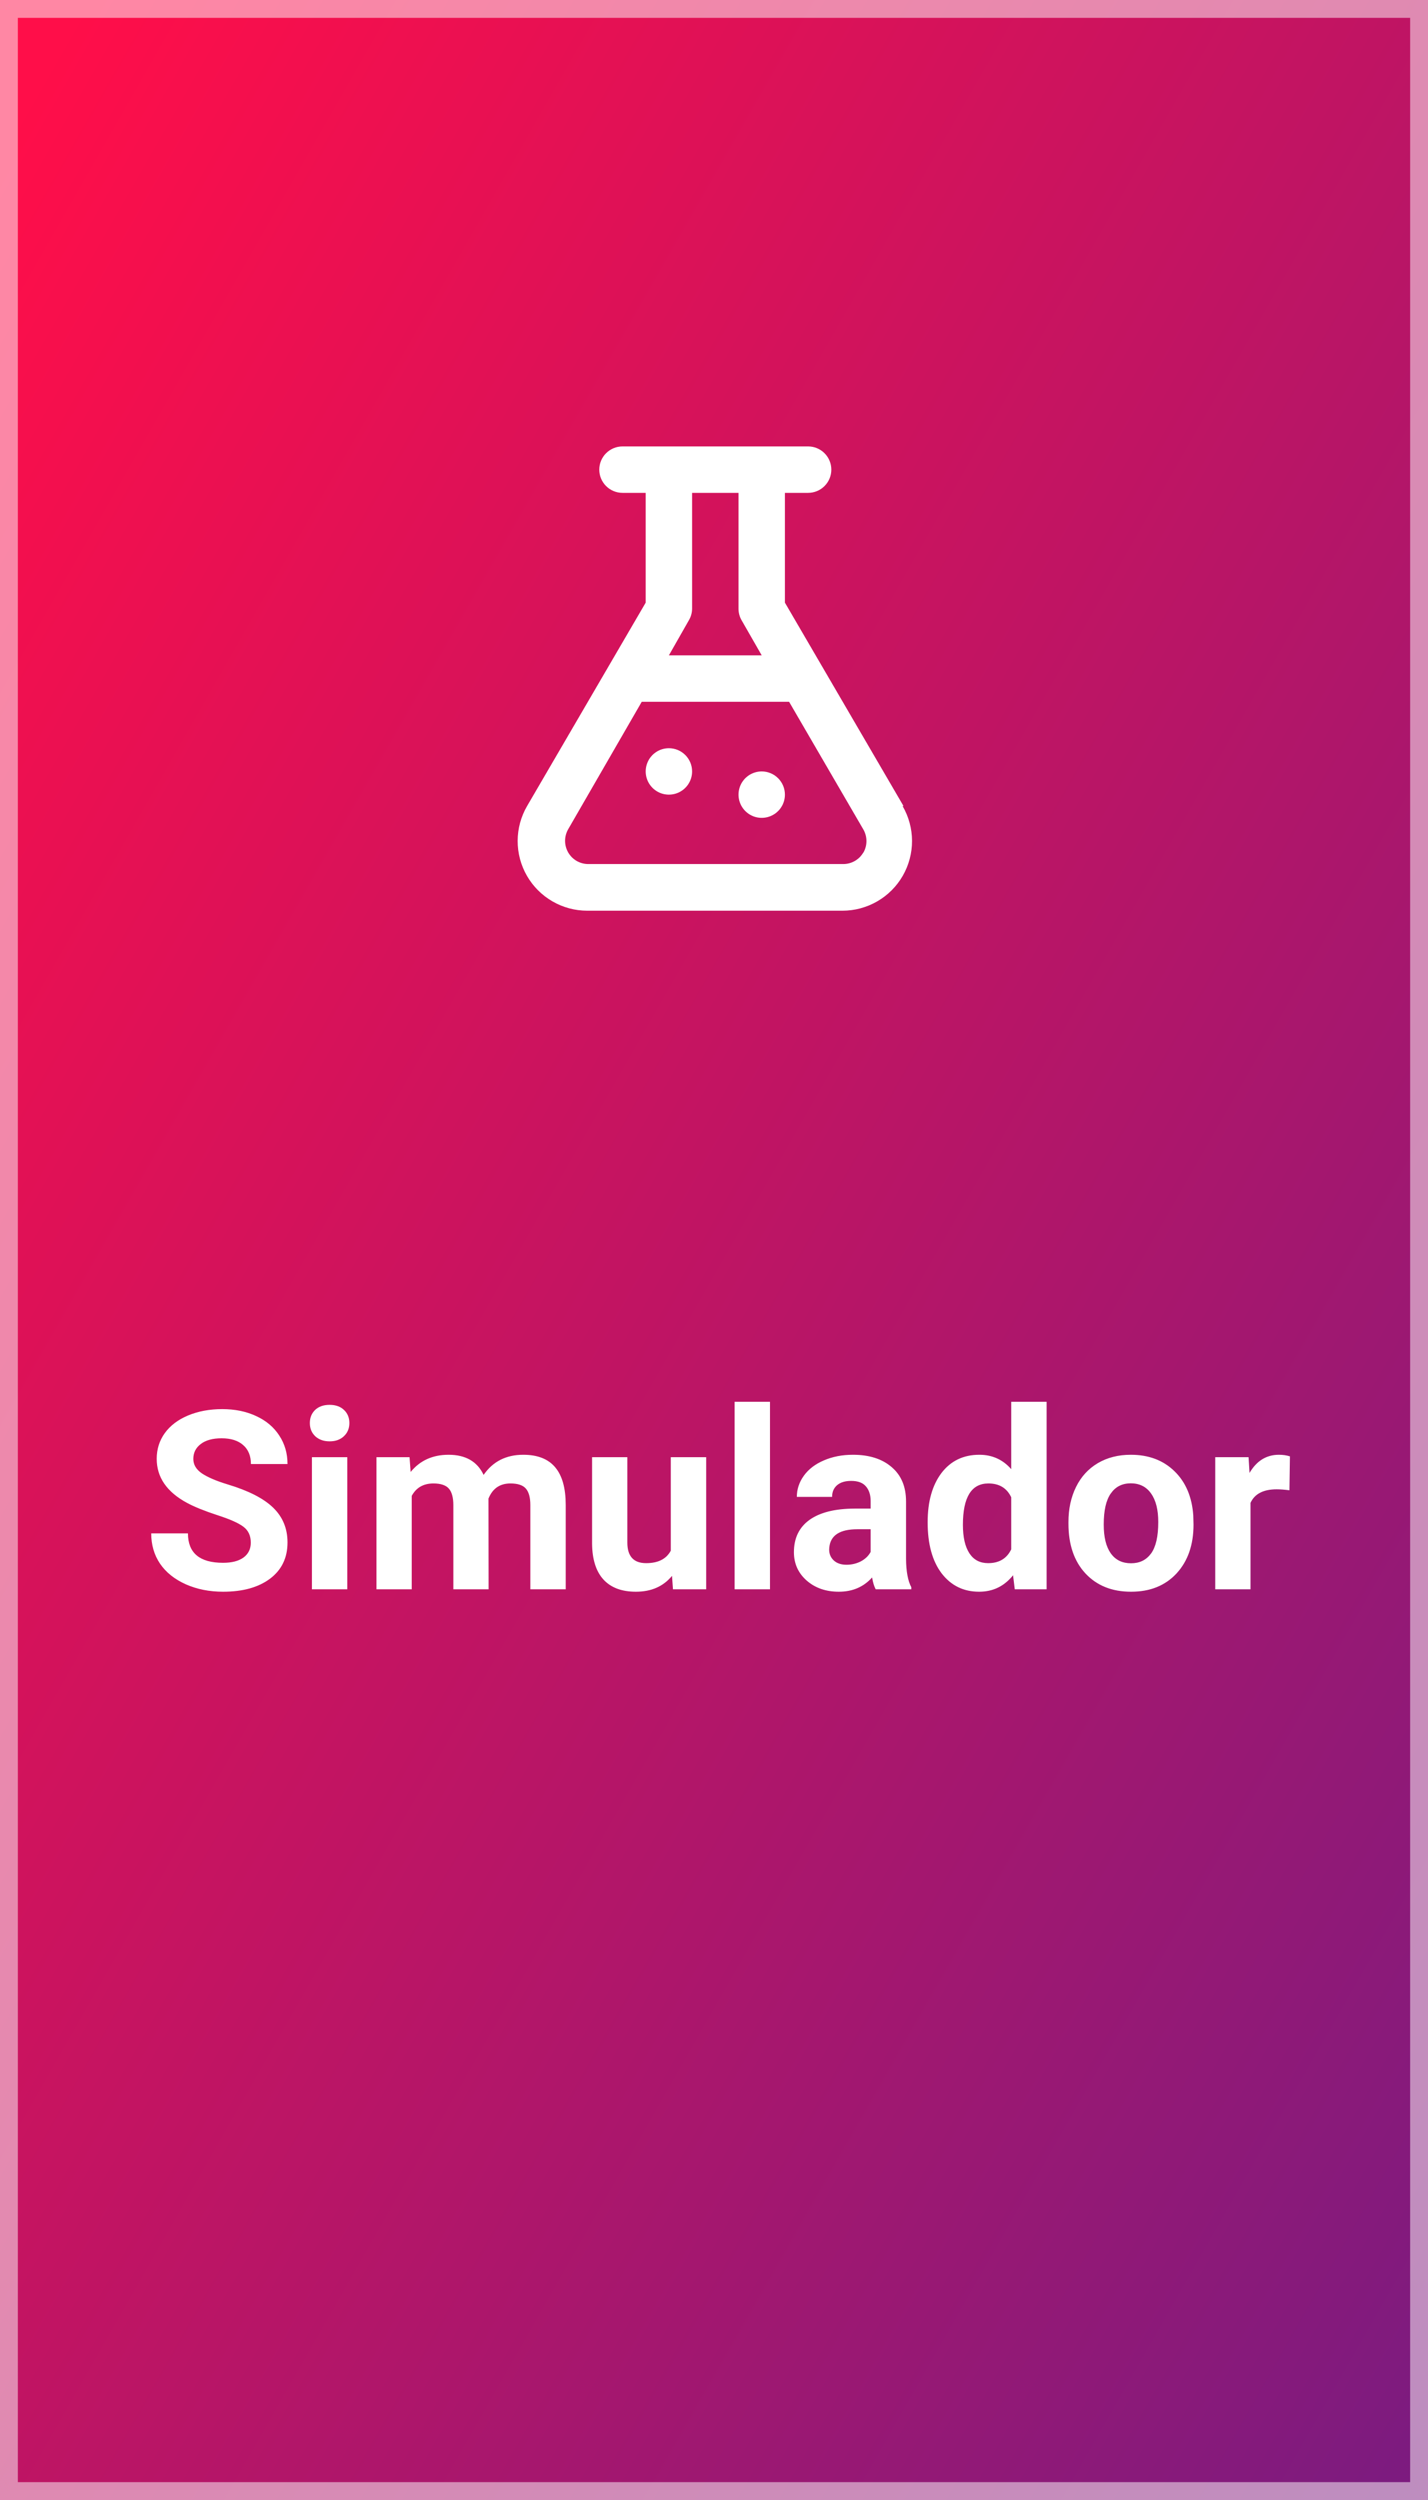 <svg width="80" height="140" viewBox="0 0 80 140" fill="none" xmlns="http://www.w3.org/2000/svg">
<rect x="0" y="0" width="80" height="140" fill="#333333" stroke="none"/>
<path d="M0 0H80V140H0V0Z" fill="url(#paint0_linear)"/>
<path d="M0.5 0.5H79.5V139.5H0.5V0.5Z" stroke="white" stroke-opacity="0.5"/>
<path d="M50.616 45.137L43.973 33.749V27.6H45.273C45.618 27.6 45.949 27.463 46.192 27.219C46.436 26.975 46.573 26.645 46.573 26.3C46.573 25.955 46.436 25.625 46.192 25.381C45.949 25.137 45.618 25 45.273 25H34.873C34.528 25 34.198 25.137 33.954 25.381C33.71 25.625 33.573 25.955 33.573 26.3C33.573 26.645 33.71 26.975 33.954 27.219C34.198 27.463 34.528 27.6 34.873 27.6H36.173V33.749L29.53 45.137C29.185 45.729 29.002 46.402 29 47.088C28.998 47.774 29.177 48.448 29.518 49.042C29.86 49.637 30.352 50.131 30.945 50.474C31.538 50.818 32.211 50.999 32.897 51H47.197C47.883 50.999 48.556 50.818 49.149 50.474C49.742 50.131 50.235 49.637 50.576 49.042C50.917 48.448 51.096 47.774 51.094 47.088C51.092 46.402 50.909 45.729 50.564 45.137H50.616ZM38.591 34.737C38.706 34.544 38.768 34.325 38.773 34.1V27.6H41.373V34.1C41.375 34.329 41.438 34.553 41.555 34.75L42.673 36.7H37.473L38.591 34.737ZM48.367 47.737C48.254 47.934 48.091 48.097 47.895 48.211C47.699 48.325 47.476 48.386 47.249 48.387H32.949C32.722 48.386 32.5 48.325 32.303 48.211C32.107 48.097 31.945 47.934 31.831 47.737C31.717 47.539 31.657 47.315 31.657 47.087C31.657 46.859 31.717 46.635 31.831 46.437L35.952 39.3H44.207L48.367 46.45C48.481 46.648 48.541 46.872 48.541 47.1C48.541 47.328 48.481 47.552 48.367 47.75V47.737ZM37.473 41.9C37.216 41.9 36.965 41.976 36.751 42.119C36.537 42.262 36.37 42.465 36.272 42.703C36.174 42.94 36.148 43.201 36.198 43.454C36.248 43.706 36.372 43.937 36.554 44.119C36.736 44.301 36.967 44.425 37.219 44.475C37.472 44.525 37.733 44.499 37.971 44.401C38.208 44.303 38.411 44.136 38.554 43.922C38.697 43.709 38.773 43.457 38.773 43.2C38.773 42.855 38.636 42.525 38.392 42.281C38.148 42.037 37.818 41.9 37.473 41.9ZM42.673 43.2C42.416 43.2 42.165 43.276 41.951 43.419C41.737 43.562 41.57 43.765 41.472 44.002C41.374 44.24 41.348 44.501 41.398 44.754C41.448 45.006 41.572 45.237 41.754 45.419C41.936 45.601 42.167 45.725 42.419 45.775C42.672 45.825 42.933 45.799 43.17 45.701C43.408 45.603 43.611 45.436 43.754 45.222C43.897 45.008 43.973 44.757 43.973 44.5C43.973 44.155 43.836 43.825 43.592 43.581C43.349 43.337 43.018 43.2 42.673 43.2Z" fill="white"/>
<path d="M14.05 86.389C14.05 86.001 13.913 85.705 13.64 85.5C13.366 85.29 12.874 85.072 12.163 84.844C11.452 84.611 10.889 84.383 10.475 84.16C9.344 83.549 8.779 82.727 8.779 81.692C8.779 81.155 8.93 80.676 9.23 80.257C9.536 79.833 9.971 79.503 10.536 79.266C11.106 79.029 11.744 78.91 12.45 78.91C13.161 78.91 13.795 79.04 14.351 79.3C14.907 79.555 15.337 79.917 15.643 80.387C15.953 80.856 16.107 81.389 16.107 81.986H14.057C14.057 81.531 13.913 81.177 13.626 80.927C13.339 80.671 12.935 80.544 12.416 80.544C11.915 80.544 11.525 80.651 11.247 80.865C10.969 81.075 10.83 81.353 10.83 81.699C10.83 82.023 10.992 82.294 11.315 82.513C11.644 82.731 12.124 82.936 12.758 83.128C13.925 83.479 14.774 83.914 15.308 84.434C15.841 84.953 16.107 85.6 16.107 86.375C16.107 87.236 15.782 87.913 15.13 88.405C14.478 88.893 13.601 89.137 12.498 89.137C11.732 89.137 11.035 88.998 10.406 88.72C9.777 88.437 9.297 88.052 8.964 87.564C8.636 87.077 8.472 86.512 8.472 85.869H10.529C10.529 86.967 11.185 87.517 12.498 87.517C12.986 87.517 13.366 87.419 13.64 87.223C13.913 87.022 14.05 86.744 14.05 86.389ZM19.457 89H17.475V81.603H19.457V89ZM17.358 79.689C17.358 79.393 17.456 79.149 17.652 78.958C17.853 78.767 18.124 78.671 18.466 78.671C18.803 78.671 19.072 78.767 19.273 78.958C19.473 79.149 19.573 79.393 19.573 79.689C19.573 79.99 19.471 80.236 19.266 80.428C19.065 80.619 18.799 80.715 18.466 80.715C18.133 80.715 17.864 80.619 17.659 80.428C17.459 80.236 17.358 79.99 17.358 79.689ZM22.943 81.603L23.005 82.431C23.529 81.788 24.238 81.467 25.131 81.467C26.083 81.467 26.737 81.843 27.093 82.595C27.612 81.843 28.353 81.467 29.314 81.467C30.116 81.467 30.713 81.701 31.105 82.171C31.497 82.636 31.693 83.338 31.693 84.276V89H29.711V84.283C29.711 83.864 29.629 83.559 29.465 83.367C29.301 83.171 29.011 83.073 28.597 83.073C28.004 83.073 27.594 83.356 27.366 83.921L27.373 89H25.398V84.29C25.398 83.862 25.313 83.552 25.145 83.36C24.976 83.169 24.689 83.073 24.283 83.073C23.723 83.073 23.317 83.306 23.066 83.77V89H21.091V81.603H22.943ZM37.648 88.248C37.16 88.841 36.485 89.137 35.624 89.137C34.831 89.137 34.225 88.909 33.806 88.453C33.391 87.997 33.179 87.33 33.17 86.45V81.603H35.145V86.382C35.145 87.152 35.496 87.537 36.198 87.537C36.868 87.537 37.328 87.305 37.579 86.84V81.603H39.562V89H37.702L37.648 88.248ZM43.137 89H41.154V78.5H43.137V89ZM49.057 89C48.965 88.822 48.899 88.601 48.858 88.337C48.38 88.87 47.758 89.137 46.992 89.137C46.268 89.137 45.666 88.927 45.188 88.508C44.714 88.088 44.477 87.56 44.477 86.922C44.477 86.138 44.766 85.537 45.345 85.117C45.928 84.698 46.769 84.486 47.867 84.481H48.776V84.058C48.776 83.716 48.688 83.442 48.51 83.237C48.337 83.032 48.061 82.93 47.683 82.93C47.35 82.93 47.088 83.009 46.897 83.169C46.71 83.329 46.616 83.547 46.616 83.825H44.641C44.641 83.397 44.773 83 45.037 82.636C45.301 82.271 45.675 81.986 46.158 81.781C46.641 81.572 47.184 81.467 47.785 81.467C48.697 81.467 49.419 81.697 49.952 82.157C50.49 82.613 50.759 83.255 50.759 84.085V87.291C50.763 87.993 50.861 88.524 51.053 88.884V89H49.057ZM47.423 87.626C47.715 87.626 47.983 87.562 48.23 87.435C48.476 87.302 48.658 87.127 48.776 86.908V85.637H48.038C47.049 85.637 46.523 85.978 46.459 86.662L46.452 86.778C46.452 87.024 46.539 87.227 46.712 87.387C46.885 87.546 47.122 87.626 47.423 87.626ZM51.969 85.247C51.969 84.094 52.226 83.176 52.741 82.492C53.261 81.809 53.969 81.467 54.867 81.467C55.587 81.467 56.182 81.736 56.651 82.273V78.5H58.634V89H56.85L56.754 88.214C56.262 88.829 55.628 89.137 54.853 89.137C53.983 89.137 53.283 88.795 52.755 88.111C52.231 87.423 51.969 86.468 51.969 85.247ZM53.944 85.391C53.944 86.083 54.065 86.614 54.307 86.983C54.548 87.353 54.899 87.537 55.359 87.537C55.97 87.537 56.401 87.28 56.651 86.765V83.846C56.405 83.331 55.979 83.073 55.373 83.073C54.421 83.073 53.944 83.846 53.944 85.391ZM59.857 85.233C59.857 84.5 59.999 83.846 60.281 83.272C60.564 82.697 60.969 82.253 61.498 81.939C62.031 81.624 62.649 81.467 63.351 81.467C64.349 81.467 65.162 81.772 65.791 82.383C66.424 82.993 66.778 83.823 66.851 84.871L66.864 85.377C66.864 86.512 66.547 87.423 65.914 88.111C65.281 88.795 64.431 89.137 63.364 89.137C62.298 89.137 61.446 88.795 60.808 88.111C60.174 87.428 59.857 86.498 59.857 85.322V85.233ZM61.833 85.377C61.833 86.079 61.965 86.617 62.23 86.99C62.494 87.359 62.872 87.544 63.364 87.544C63.843 87.544 64.216 87.362 64.485 86.997C64.754 86.628 64.889 86.04 64.889 85.233C64.889 84.545 64.754 84.012 64.485 83.634C64.216 83.255 63.838 83.066 63.351 83.066C62.867 83.066 62.494 83.255 62.23 83.634C61.965 84.007 61.833 84.588 61.833 85.377ZM72.237 83.456C71.968 83.42 71.731 83.401 71.526 83.401C70.779 83.401 70.289 83.654 70.057 84.16V89H68.081V81.603H69.947L70.002 82.485C70.398 81.806 70.948 81.467 71.649 81.467C71.868 81.467 72.073 81.496 72.265 81.556L72.237 83.456Z" fill="white"/>
<defs>
<linearGradient id="paint0_linear" x1="-35.801" y1="70.718" x2="79.102" y2="136.377" gradientUnits="userSpaceOnUse">
<stop stop-color="#FF0E49"/>
<stop offset="1" stop-color="#7D1B7F"/>
</linearGradient>
</defs>
</svg>
